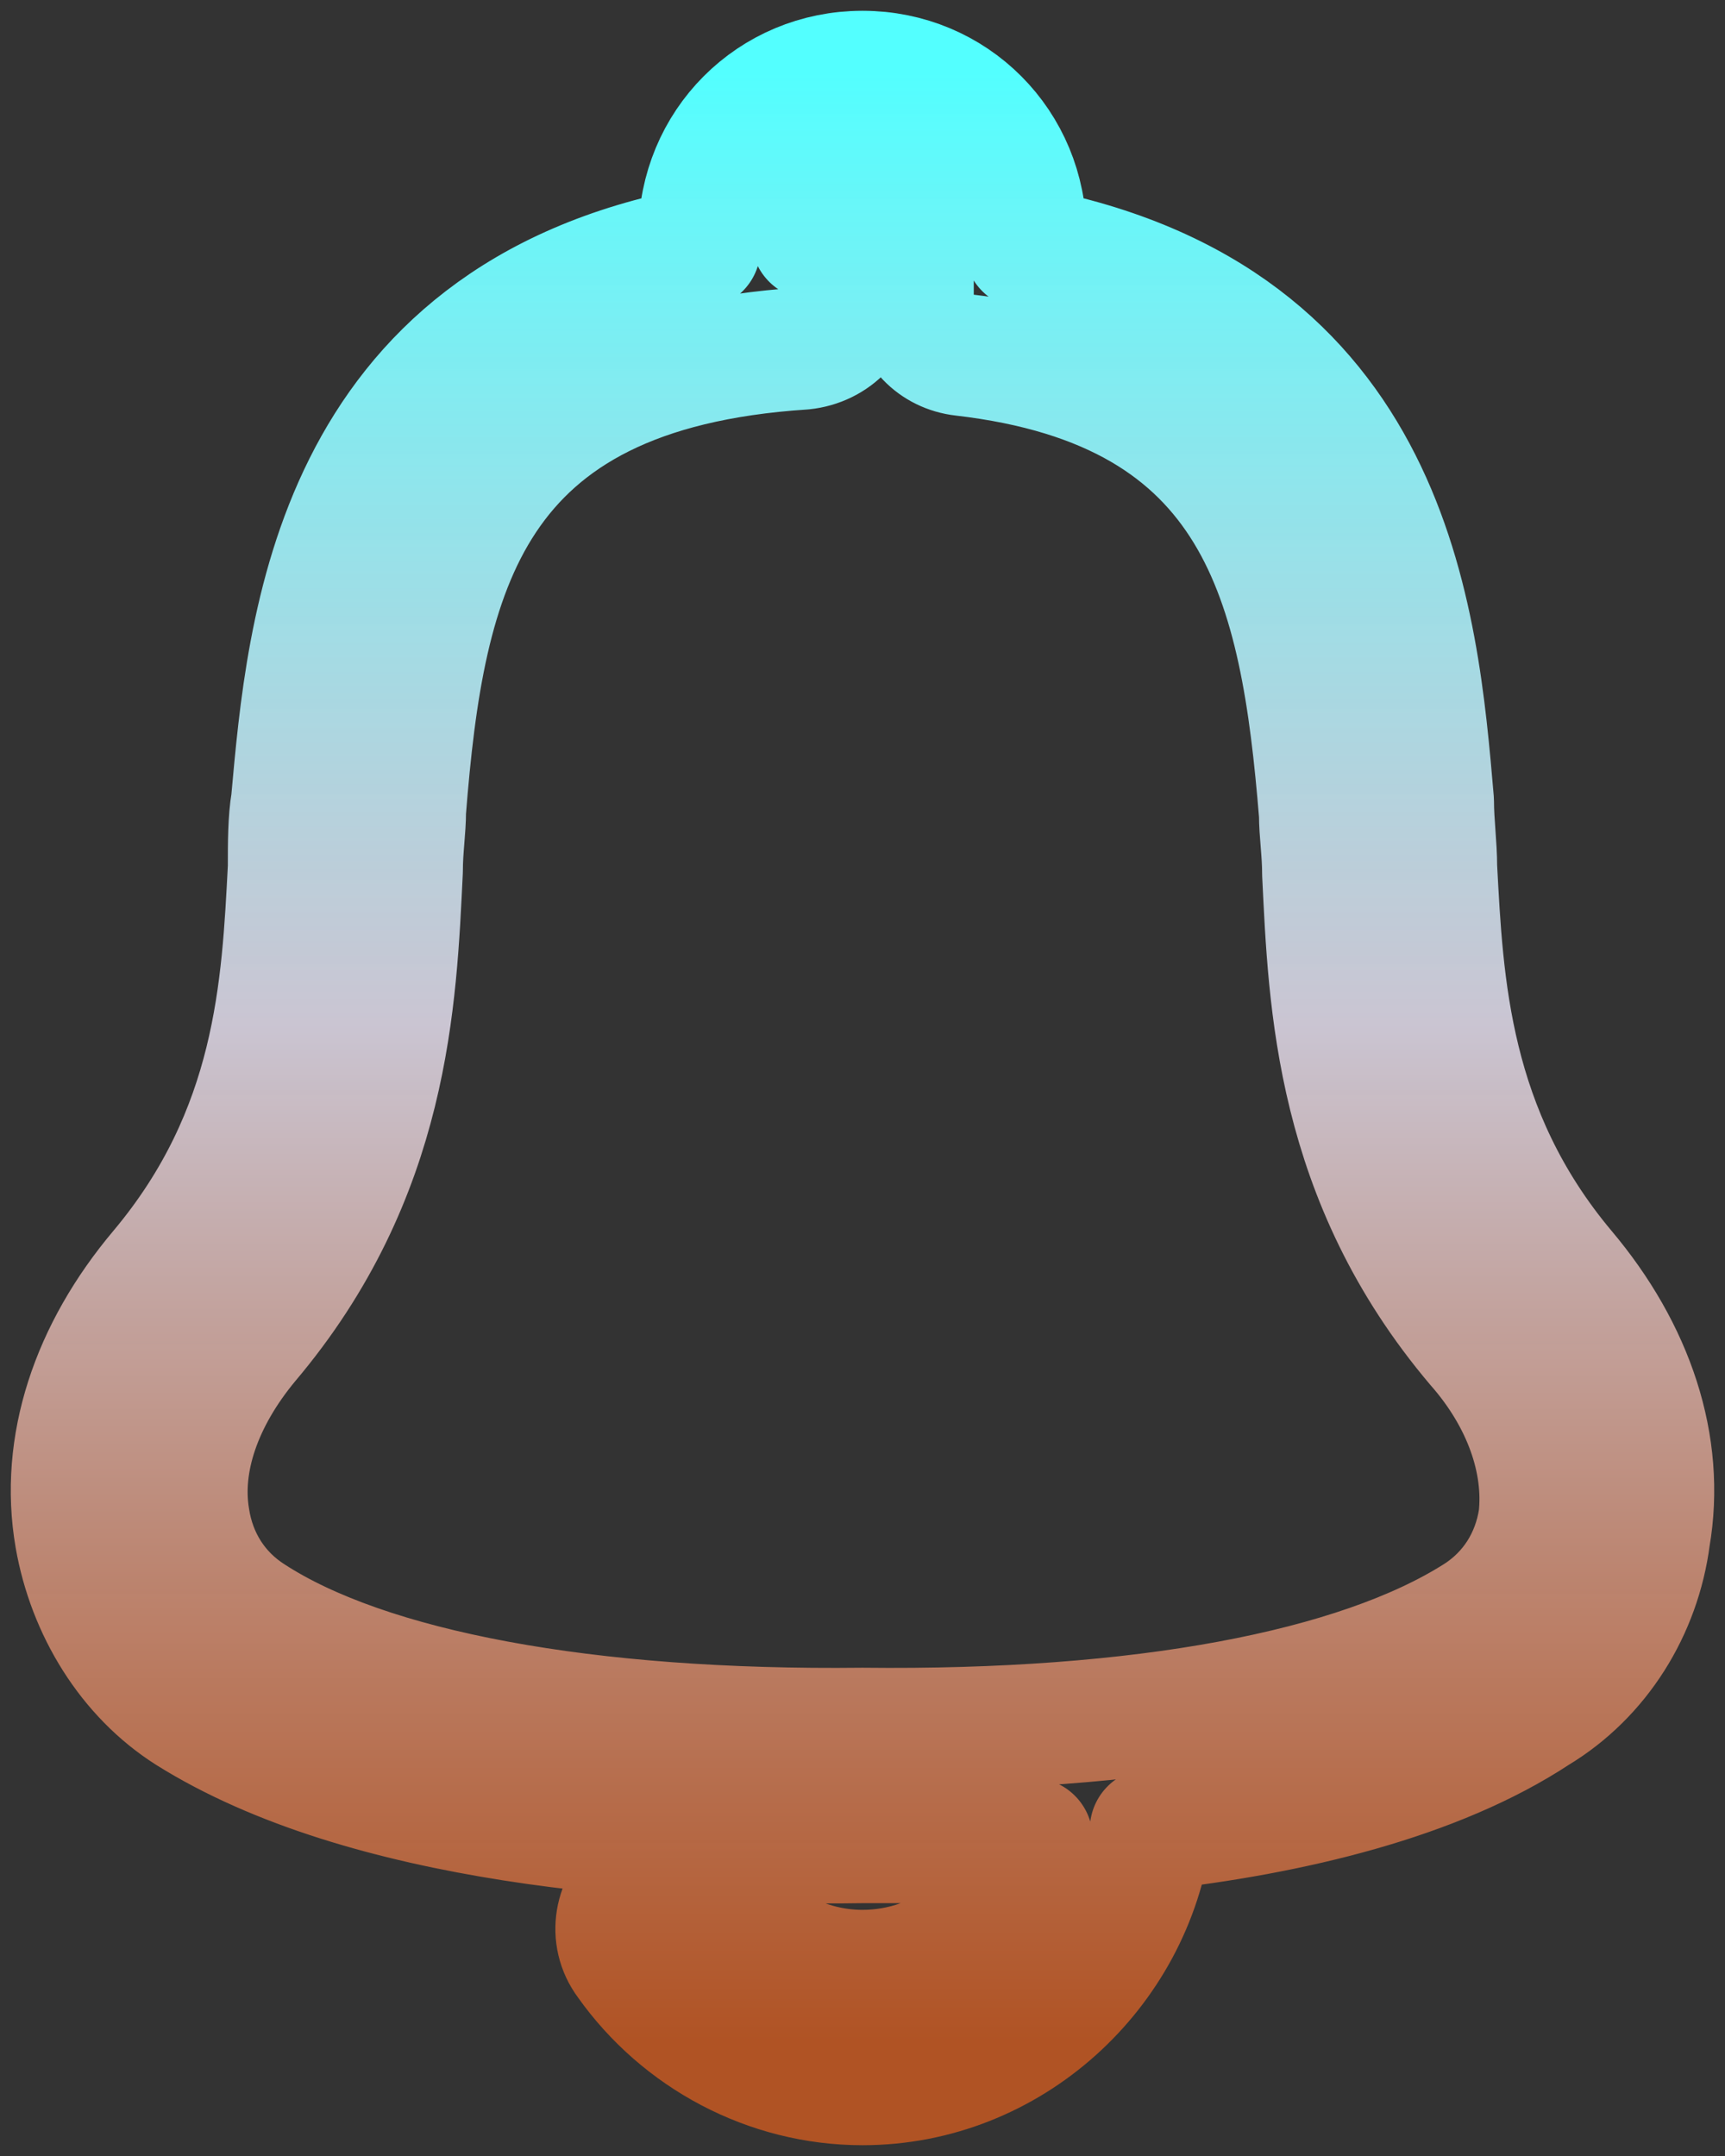 <svg width="24" height="30" viewBox="0 0 24 30" fill="none" xmlns="http://www.w3.org/2000/svg">
<rect x="0" y="0" width="24" height="30" fill="#333333" stroke="none"/>
<path d="M21.767 17.669C20.154 15.744 20.067 13.687 19.98 12.069C19.98 11.763 19.936 11.456 19.936 11.15C19.718 8.613 19.369 4.413 14.267 3.45V3.275C14.268 2.006 13.264 1 12 1C10.736 1 9.732 2.006 9.732 3.275V3.45C4.631 4.413 4.282 8.744 4.064 11.15C4.02 11.413 4.02 11.719 4.02 12.069C3.933 13.732 3.846 15.744 2.232 17.669C1.273 18.806 0.837 20.119 1.055 21.388C1.23 22.394 1.796 23.313 2.625 23.838C5.067 25.369 9.078 25.675 11.999 25.632C12.13 25.632 12.261 25.632 12.392 25.632C13.002 25.632 13.7 25.632 14.354 25.588C14.092 26.638 13.133 27.425 11.999 27.425C11.215 27.425 10.473 27.031 9.994 26.375C9.732 26.025 9.252 25.938 8.903 26.2C8.555 26.463 8.467 26.944 8.729 27.294C9.471 28.344 10.692 29 12 29C14.049 29 15.75 27.425 16.012 25.456C17.974 25.237 19.98 24.756 21.375 23.837C22.247 23.312 22.814 22.394 22.945 21.387C23.163 20.119 22.727 18.806 21.767 17.669ZM21.419 21.125C21.331 21.694 21.026 22.175 20.546 22.481C18.89 23.531 15.881 24.1 12 24.056C8.163 24.1 5.111 23.531 3.497 22.481C3.018 22.175 2.712 21.694 2.625 21.125C2.494 20.338 2.8 19.463 3.454 18.675C5.416 16.356 5.503 13.906 5.59 12.113C5.59 11.806 5.634 11.544 5.634 11.281C5.896 7.956 6.506 5.156 11.172 4.85C11.607 4.806 11.956 4.456 11.913 4.019C11.869 3.669 11.608 3.363 11.302 3.319V3.275C11.302 2.881 11.607 2.575 12 2.575C12.393 2.575 12.698 2.881 12.698 3.275V4.15C12.698 4.15 12.698 4.15 12.698 4.194C12.698 4.588 13.003 4.894 13.395 4.938C17.538 5.419 18.105 8.132 18.366 11.325C18.366 11.588 18.41 11.85 18.41 12.156C18.497 13.95 18.584 16.4 20.547 18.719C21.201 19.463 21.506 20.337 21.419 21.125Z" stroke="url(#paint0_linear_29_10847)" stroke-width="1.7" stroke-linecap="round" stroke-linejoin="round"/>
<defs>
<linearGradient id="paint0_linear_29_10847" x1="12" y1="1" x2="12" y2="29" gradientUnits="userSpaceOnUse">
<stop stop-color="#53FFFF"/>
<stop offset="0.474" stop-color="#F5EEFF" stop-opacity="0.78"/>
<stop offset="0.979" stop-color="#E6611E" stop-opacity="0.7"/>
</linearGradient>
</defs>
</svg>
